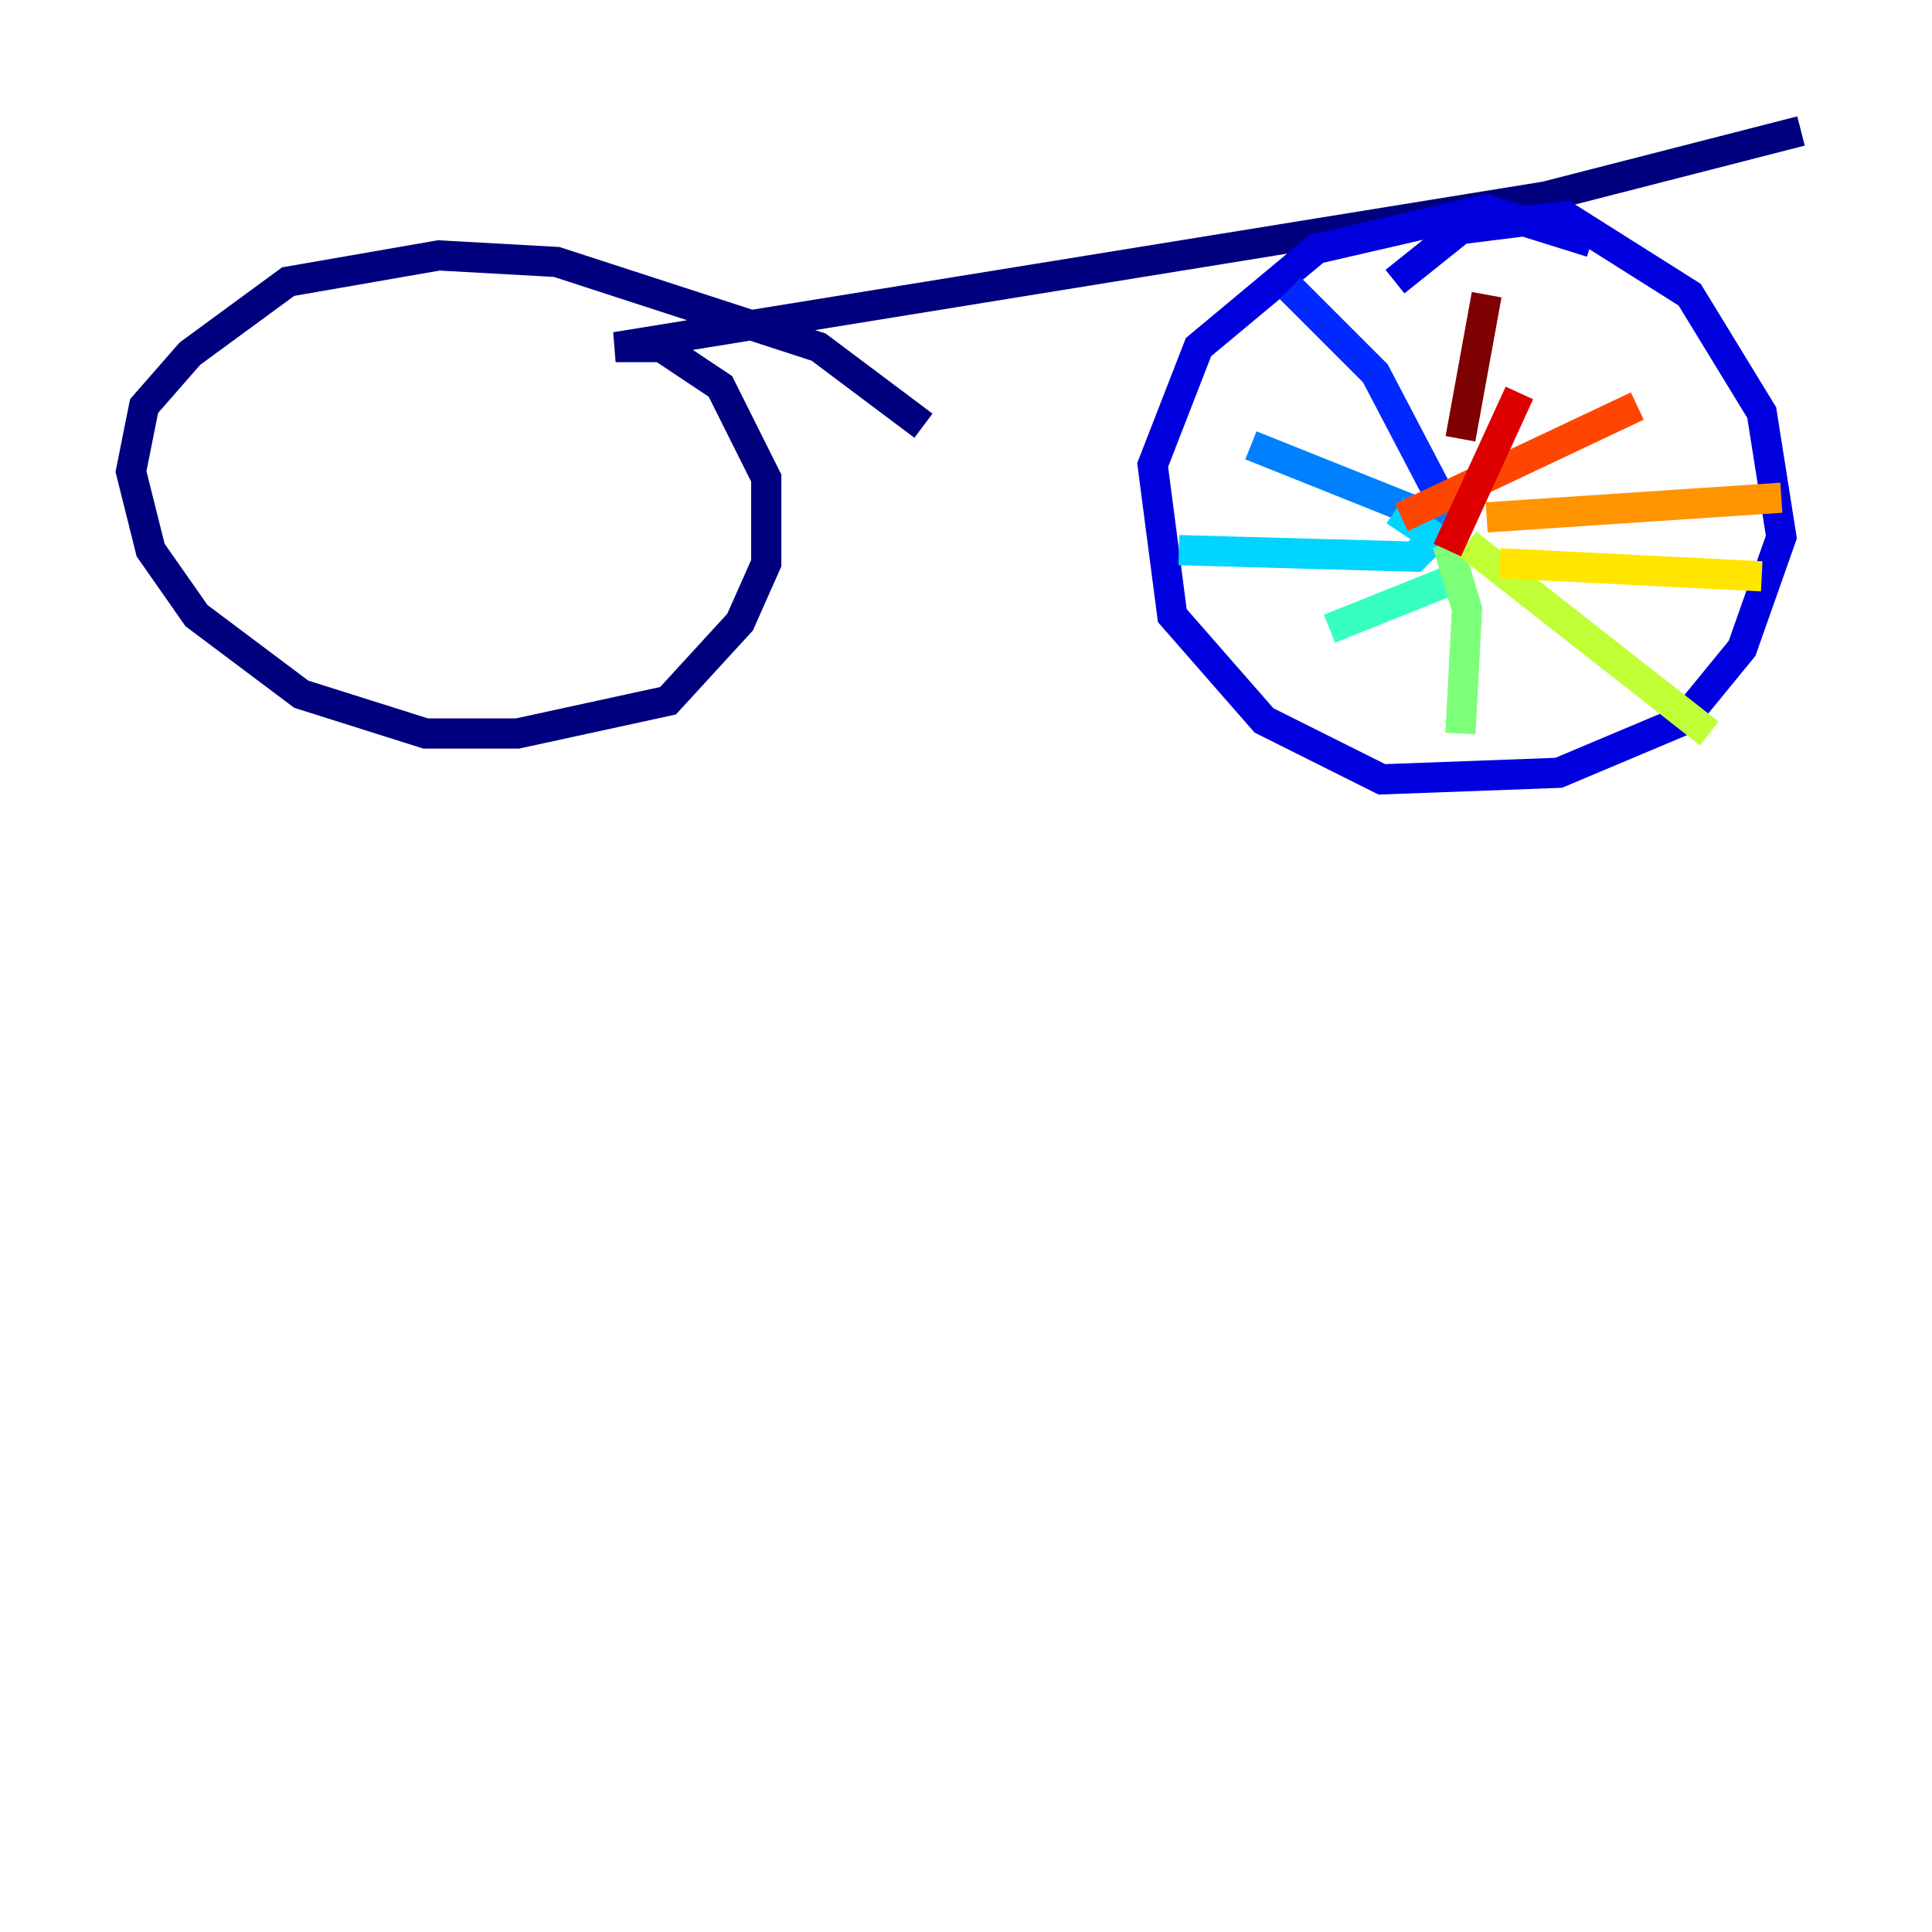 <?xml version="1.0" encoding="utf-8" ?>
<svg baseProfile="tiny" height="128" version="1.2" viewBox="0,0,128,128" width="128" xmlns="http://www.w3.org/2000/svg" xmlns:ev="http://www.w3.org/2001/xml-events" xmlns:xlink="http://www.w3.org/1999/xlink"><defs /><polyline fill="none" points="119.322,8.678 102.4,13.017 40.786,22.997 43.824,22.997 47.729,25.6 50.766,31.675 50.766,37.315 49.031,41.22 44.258,46.427 34.278,48.597 28.203,48.597 19.959,45.993 13.017,40.786 9.98,36.447 8.678,31.241 9.546,26.902 12.583,23.43 19.091,18.658 29.071,16.922 36.881,17.356 54.237,22.997 61.18,28.203" stroke="#00007f" stroke-width="2" /><polyline fill="none" points="92.42,18.658 96.759,15.186 103.702,14.319 111.946,19.525 116.719,27.336 118.02,35.58 115.417,42.956 111.512,47.729 103.268,51.2 91.552,51.634 83.742,47.729 77.668,40.786 76.366,30.807 79.403,22.997 87.214,16.488 98.495,13.885 105.437,16.054" stroke="#0000de" stroke-width="2" /><polyline fill="none" points="96.325,32.542 95.891,33.844 91.119,24.732 85.478,19.091" stroke="#0028ff" stroke-width="2" /><polyline fill="none" points="95.891,34.712 82.875,29.505" stroke="#0080ff" stroke-width="2" /><polyline fill="none" points="92.42,33.844 95.024,35.58 93.722,36.881 78.102,36.447" stroke="#00d4ff" stroke-width="2" /><polyline fill="none" points="96.759,38.183 88.081,41.654" stroke="#36ffc0" stroke-width="2" /><polyline fill="none" points="95.891,36.014 97.193,40.352 96.759,48.597" stroke="#7cff79" stroke-width="2" /><polyline fill="none" points="97.193,36.014 113.248,48.597" stroke="#c0ff36" stroke-width="2" /><polyline fill="none" points="99.363,37.315 116.719,38.183" stroke="#ffe500" stroke-width="2" /><polyline fill="none" points="98.495,34.278 118.02,32.976" stroke="#ff9400" stroke-width="2" /><polyline fill="none" points="92.854,34.278 108.475,26.902" stroke="#ff4600" stroke-width="2" /><polyline fill="none" points="95.891,36.447 100.664,26.034" stroke="#de0000" stroke-width="2" /><polyline fill="none" points="96.759,29.071 98.495,19.525" stroke="#7f0000" stroke-width="2" /></svg>